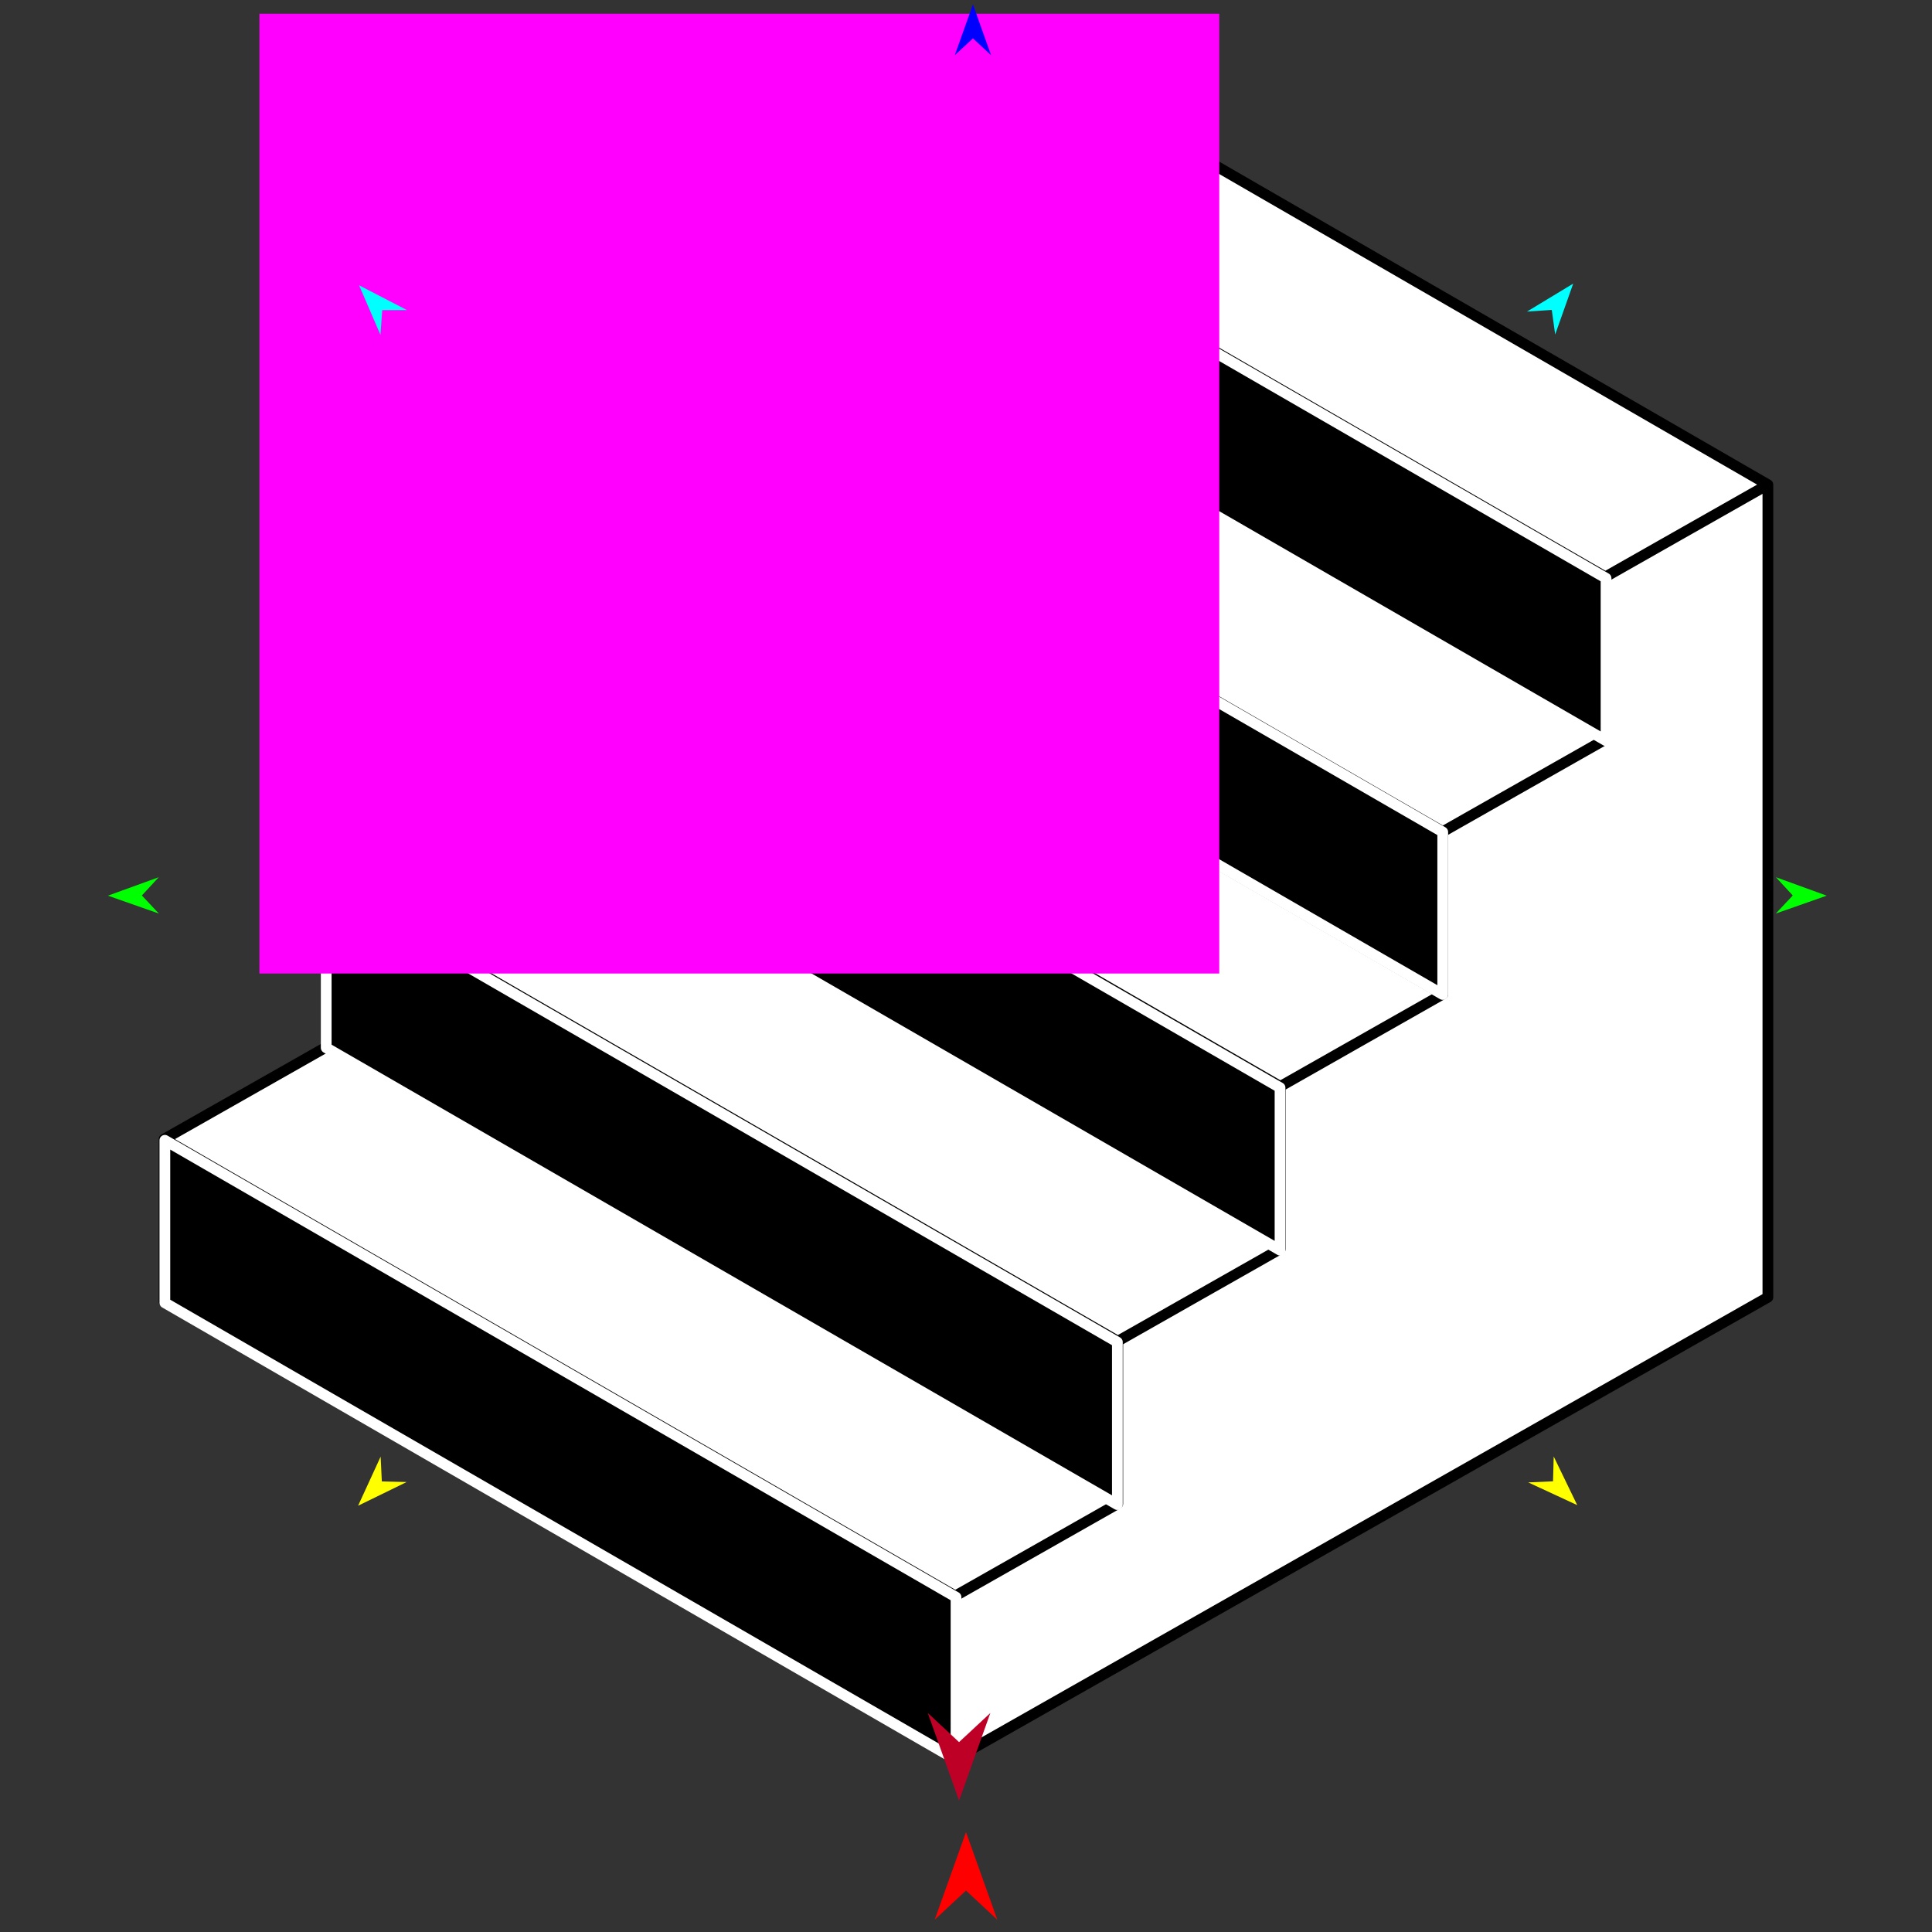 <?xml version="1.0" encoding="utf-8"?>
<!-- Generator: Moho 12.5 build 22414 -->
<!DOCTYPE svg PUBLIC "-//W3C//DTD SVG 1.1//EN" "http://www.w3.org/Graphics/SVG/1.1/DTD/svg11.dtd">
<svg version="1.1" id="Frame_0" xmlns="http://www.w3.org/2000/svg" xmlns:xlink="http://www.w3.org/1999/xlink" width="720px" height="720px">
<rect width="100%" height="100%" fill="#333333" stroke="none"/>
<g id="stairs">
<g id="stairs">
<path fill="#ffffff" fill-rule="evenodd" stroke="none" d="M 658.839 180.615 C 658.809 180.598 364.029 10.378 363.999 10.361 C 363.993 10.364 303.437 44.733 303.431 44.736 C 303.431 44.742 303.431 105.297 303.431 105.303 C 303.425 105.307 242.869 139.675 242.863 139.679 C 242.863 139.685 242.863 200.240 242.863 200.246 C 242.857 200.249 182.302 234.617 182.296 234.620 C 182.296 234.626 182.296 295.182 182.296 295.188 C 182.290 295.192 121.734 329.559 121.728 329.563 C 121.728 329.569 121.728 390.125 121.728 390.131 C 121.722 390.134 61.167 424.501 61.161 424.504 C 61.161 424.510 61.161 485.066 61.161 485.072 C 61.191 485.089 355.971 655.310 356.001 655.327 C 356.031 655.310 658.808 483.471 658.839 483.453 C 658.839 483.423 658.839 180.646 658.839 180.615 Z"/>
<path fill="none" stroke="#000000" stroke-width="4" stroke-linejoin="round" d="M 61.161 424.504 C 159.441 481.256 257.721 538.007 356.001 594.759 C 356.001 594.765 356.001 655.321 356.001 655.327 C 356.031 655.310 557.893 540.745 658.839 483.453 C 658.839 382.508 658.839 180.646 658.839 180.615 C 658.833 180.619 598.277 214.987 598.271 214.991 C 499.991 158.239 401.711 101.488 303.431 44.736 C 303.431 44.742 303.431 105.297 303.431 105.303 C 401.711 162.055 499.991 218.806 598.271 275.558 C 598.265 275.561 537.710 309.929 537.704 309.932 C 439.424 253.181 341.143 196.430 242.863 139.679 C 242.863 139.685 242.863 200.240 242.863 200.246 C 341.143 256.997 439.424 313.748 537.704 370.499 C 537.698 370.503 477.142 404.872 477.136 404.875 C 378.856 348.124 280.576 291.372 182.296 234.620 C 182.296 234.626 182.296 295.182 182.296 295.188 C 280.576 351.940 378.856 408.692 477.136 465.443 C 477.130 465.447 416.575 499.814 416.569 499.818 C 318.289 443.066 220.008 386.314 121.728 329.563 C 121.728 329.569 121.728 390.125 121.728 390.131 C 220.008 446.882 318.289 503.634 416.569 560.386 C 416.563 560.389 356.007 594.756 356.001 594.759 M 61.161 424.504 C 61.167 424.501 121.722 390.134 121.728 390.131 C 121.722 390.134 61.167 424.501 61.161 424.504 C 61.161 424.510 61.161 485.066 61.161 485.072 C 61.191 485.089 355.971 655.310 356.001 655.327 C 356.031 655.310 658.808 483.471 658.839 483.453 C 658.839 483.423 658.839 180.646 658.839 180.615 C 658.809 180.598 364.029 10.378 363.999 10.361 C 363.993 10.364 303.437 44.733 303.431 44.736 C 303.431 44.742 303.431 105.297 303.431 105.303 C 303.425 105.307 242.869 139.675 242.863 139.679 C 242.863 139.685 242.863 200.240 242.863 200.246 C 242.857 200.249 182.302 234.617 182.296 234.620 C 182.296 234.626 182.296 295.182 182.296 295.188 C 182.290 295.192 121.734 329.559 121.728 329.563 C 121.728 329.569 121.728 390.125 121.728 390.131 M 416.569 560.386 C 416.569 560.380 416.569 499.824 416.569 499.818 M 477.136 465.443 C 477.136 465.437 477.136 404.881 477.136 404.875 M 537.704 370.499 C 537.704 370.493 537.704 309.938 537.704 309.932 M 598.271 275.558 C 598.271 275.552 598.271 214.997 598.271 214.991 M 182.296 295.188 C 182.290 295.192 121.734 329.559 121.728 329.563 M 242.863 200.246 C 242.857 200.249 182.302 234.617 182.296 234.620 M 303.431 105.303 C 303.425 105.307 242.869 139.675 242.863 139.679 "/>
<path fill="#000000" fill-rule="evenodd" stroke="#ffffff" stroke-width="4" stroke-linejoin="round" d="M 598.526 276.052 C 598.526 276.046 598.526 215.491 598.526 215.485 C 598.496 215.468 303.716 45.247 303.686 45.230 C 303.686 45.236 303.686 105.791 303.686 105.797 C 303.716 105.814 598.496 276.035 598.526 276.052 Z"/>
<path fill="#000000" fill-rule="evenodd" stroke="#ffffff" stroke-width="4" stroke-linejoin="round" d="M 537.666 370.620 C 537.666 370.614 537.666 310.059 537.666 310.053 C 537.636 310.036 242.856 139.815 242.826 139.798 C 242.826 139.804 242.826 200.359 242.826 200.365 C 242.856 200.382 537.636 370.603 537.666 370.620 Z"/>
<path fill="#000000" fill-rule="evenodd" stroke="#ffffff" stroke-width="4" stroke-linejoin="round" d="M 477.030 465.906 C 477.030 465.900 477.030 405.346 477.030 405.339 C 477.001 405.322 182.220 235.102 182.190 235.085 C 182.190 235.091 182.190 295.646 182.190 295.652 C 182.220 295.669 477.001 465.889 477.030 465.906 Z"/>
<path fill="#000000" fill-rule="evenodd" stroke="#ffffff" stroke-width="4" stroke-linejoin="round" d="M 416.410 560.729 C 416.410 560.723 416.410 500.168 416.410 500.162 C 416.380 500.145 121.600 329.924 121.570 329.907 C 121.570 329.913 121.570 390.468 121.570 390.474 C 121.600 390.491 416.380 560.712 416.410 560.729 Z"/>
<path fill="#000000" fill-rule="evenodd" stroke="#ffffff" stroke-width="4" stroke-linejoin="round" d="M 356.283 655.776 C 356.283 655.770 356.283 595.215 356.283 595.209 C 356.254 595.192 61.473 424.971 61.443 424.954 C 61.443 424.960 61.443 485.515 61.443 485.521 C 61.473 485.538 356.254 655.759 356.283 655.776 Z"/>
</g>
<g id="specs_2">
<path fill="#ff00ff" fill-rule="evenodd" stroke="none" d="M 96.668 362.811 C 96.703 362.811 454.343 362.811 454.379 362.811 C 454.379 362.776 454.379 5.136 454.379 5.100 C 454.343 5.100 96.703 5.100 96.668 5.100 C 96.668 5.136 96.668 362.776 96.668 362.811 Z"/>
<path fill="#ff0000" fill-rule="evenodd" stroke="none" d="M 360.000 682.768 C 360.001 682.771 371.655 715.404 371.657 715.407 C 371.655 715.406 360.001 704.562 360.000 704.561 C 359.999 704.562 348.345 715.406 348.343 715.407 C 348.345 715.404 359.999 682.771 360.000 682.768 Z"/>
<path fill="#0000ff" fill-rule="evenodd" stroke="none" d="M 362.586 1.639 C 362.587 1.641 369.357 20.597 369.357 20.599 C 369.357 20.598 362.587 14.299 362.586 14.299 C 362.586 14.299 355.816 20.598 355.815 20.599 C 355.816 20.597 362.586 1.641 362.586 1.639 Z"/>
<path fill="#00ff00" fill-rule="evenodd" stroke="none" d="M 40.217 333.786 C 40.219 333.785 59.140 326.919 59.142 326.919 C 59.142 326.919 52.877 333.721 52.877 333.722 C 52.877 333.722 59.210 340.460 59.211 340.461 C 59.209 340.460 40.219 333.786 40.217 333.786 Z"/>
<path fill="#ffff00" fill-rule="evenodd" stroke="none" d="M 133.452 561.141 C 133.453 561.139 141.855 542.848 141.855 542.846 C 141.855 542.847 142.298 552.083 142.298 552.084 C 142.299 552.084 151.543 552.308 151.544 552.308 C 151.542 552.309 133.454 561.140 133.452 561.141 Z"/>
<path fill="#ffff00" fill-rule="evenodd" stroke="none" d="M 587.790 560.917 C 587.789 560.915 579.023 542.796 579.022 542.794 C 579.022 542.795 578.765 552.039 578.765 552.039 C 578.764 552.039 569.526 552.449 569.525 552.449 C 569.527 552.450 587.788 560.916 587.790 560.917 Z"/>
<path fill="#00ff00" fill-rule="evenodd" stroke="none" d="M 680.763 333.786 C 680.762 333.785 661.840 326.919 661.838 326.919 C 661.839 326.919 668.103 333.721 668.104 333.722 C 668.103 333.722 661.771 340.460 661.770 340.461 C 661.772 340.460 680.762 333.786 680.763 333.786 Z"/>
<path fill="#00ffff" fill-rule="evenodd" stroke="none" d="M 586.291 105.688 C 586.290 105.690 579.570 124.663 579.570 124.665 C 579.570 124.664 578.297 115.505 578.297 115.504 C 578.296 115.504 569.069 116.113 569.068 116.114 C 569.070 116.112 586.289 105.689 586.291 105.688 Z"/>
<path fill="#00ffff" fill-rule="evenodd" stroke="none" d="M 133.814 106.317 C 133.815 106.318 141.785 124.802 141.785 124.804 C 141.786 124.803 142.444 115.579 142.444 115.578 C 142.445 115.578 151.692 115.571 151.693 115.571 C 151.691 115.570 133.816 106.317 133.814 106.317 Z"/>
<path fill="#be0027" fill-rule="evenodd" stroke="none" d="M 357.414 671.029 C 357.415 671.025 369.069 638.393 369.070 638.389 C 369.069 638.390 357.415 649.234 357.414 649.235 C 357.413 649.234 345.758 638.390 345.757 638.389 C 345.758 638.393 357.413 671.025 357.414 671.029 Z"/>
</g>
</g>
</svg>
